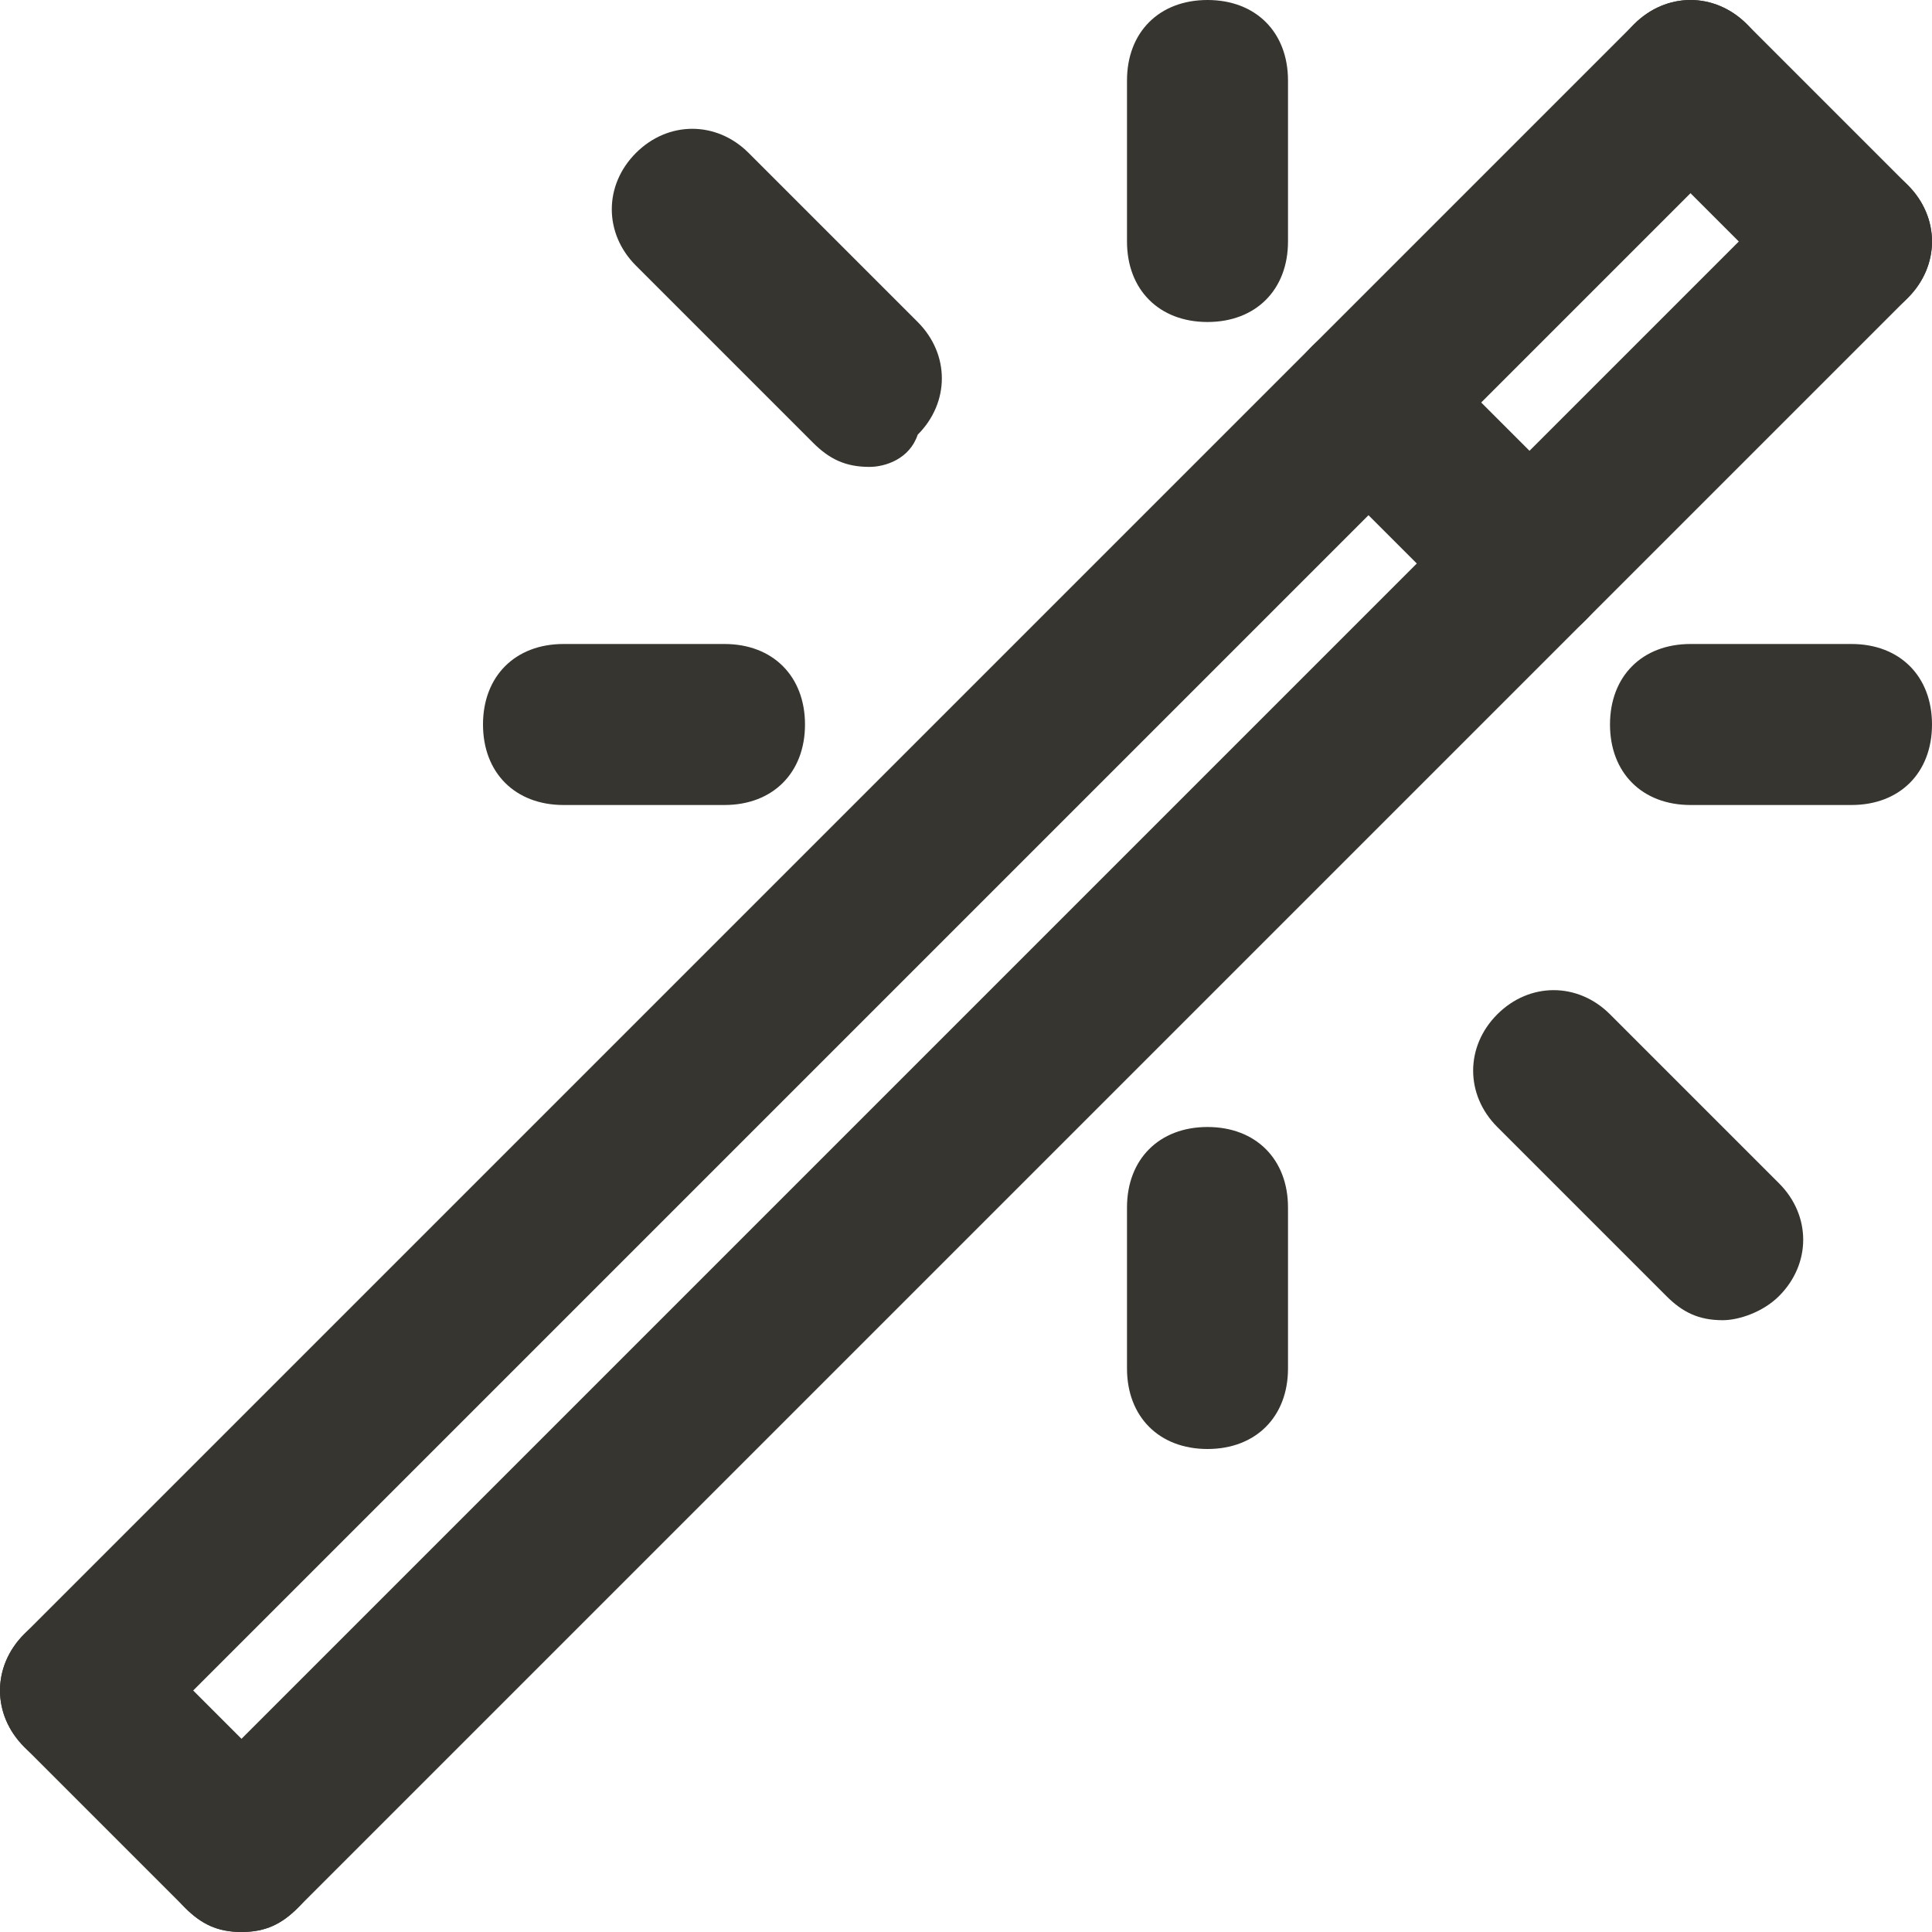 <!-- Generated by IcoMoon.io -->
<svg version="1.1" xmlns="http://www.w3.org/2000/svg" width="280" height="280" viewBox="0 0 280 280">
<title>mi-wand</title>
<path fill="#37352f" d="M35 280c-3.5 0-5.833-1.167-8.167-3.5l-23.333-23.333c-4.667-4.667-4.667-11.667 0-16.333s11.667-4.667 16.333 0l23.333 23.333c4.667 4.667 4.667 11.667 0 16.333-2.333 2.333-4.667 3.5-8.167 3.5z"></path>
<path fill="#37352f" d="M35 280c-3.5 0-5.833-1.167-8.167-3.5-4.667-4.667-4.667-11.667 0-16.333l233.333-233.333c4.667-4.667 11.667-4.667 16.333 0s4.667 11.667 0 16.333l-233.333 233.333c-2.333 2.333-4.667 3.5-8.167 3.5z"></path>
<path fill="#37352f" d="M268.333 46.667c-3.5 0-5.833-1.167-8.167-3.5l-23.333-23.333c-4.667-4.667-4.667-11.667 0-16.333s11.667-4.667 16.333 0l23.333 23.333c4.667 4.667 4.667 11.667 0 16.333-2.333 2.333-4.667 3.5-8.167 3.5z"></path>
<path fill="#37352f" d="M11.667 256.667c-3.5 0-5.833-1.167-8.167-3.5-4.667-4.667-4.667-11.667 0-16.333l233.333-233.333c4.667-4.667 11.667-4.667 16.333 0s4.667 11.667 0 16.333l-233.333 233.333c-2.333 2.333-4.667 3.5-8.167 3.5z"></path>
<path fill="#37352f" d="M221.667 93.333c-3.5 0-5.833-1.167-8.167-3.5l-23.333-23.333c-4.667-4.667-4.667-11.667 0-16.333s11.667-4.667 16.333 0l23.333 23.333c4.667 4.667 4.667 11.667 0 16.333-2.333 2.333-4.667 3.5-8.167 3.5z"></path>
<path fill="#37352f" d="M175 210c-7 0-11.667-4.667-11.667-11.667v-23.333c0-7 4.667-11.667 11.667-11.667s11.667 4.667 11.667 11.667v23.333c0 7-4.667 11.667-11.667 11.667z"></path>
<path fill="#37352f" d="M175 46.667c-7 0-11.667-4.667-11.667-11.667v-23.333c0-7 4.667-11.667 11.667-11.667s11.667 4.667 11.667 11.667v23.333c0 7-4.667 11.667-11.667 11.667z"></path>
<path fill="#37352f" d="M105 116.667h-23.333c-7 0-11.667-4.667-11.667-11.667s4.667-11.667 11.667-11.667h23.333c7 0 11.667 4.667 11.667 11.667s-4.667 11.667-11.667 11.667z"></path>
<path fill="#37352f" d="M268.333 116.667h-23.333c-7 0-11.667-4.667-11.667-11.667s4.667-11.667 11.667-11.667h23.333c7 0 11.667 4.667 11.667 11.667s-4.667 11.667-11.667 11.667z"></path>
<path fill="#37352f" d="M126 67.667c-3.5 0-5.833-1.167-8.167-3.5l-25.667-25.667c-4.667-4.667-4.667-11.667 0-16.333s11.667-4.667 16.333 0l24.5 24.5c4.667 4.667 4.667 11.667 0 16.333-1.167 3.5-4.667 4.667-7 4.667z"></path>
<path fill="#37352f" d="M249.667 191.333c-3.5 0-5.833-1.167-8.167-3.5l-24.5-24.5c-4.667-4.667-4.667-11.667 0-16.333s11.667-4.667 16.333 0l24.5 24.5c4.667 4.667 4.667 11.667 0 16.333-2.333 2.333-5.833 3.5-8.167 3.5z"></path>
</svg>
